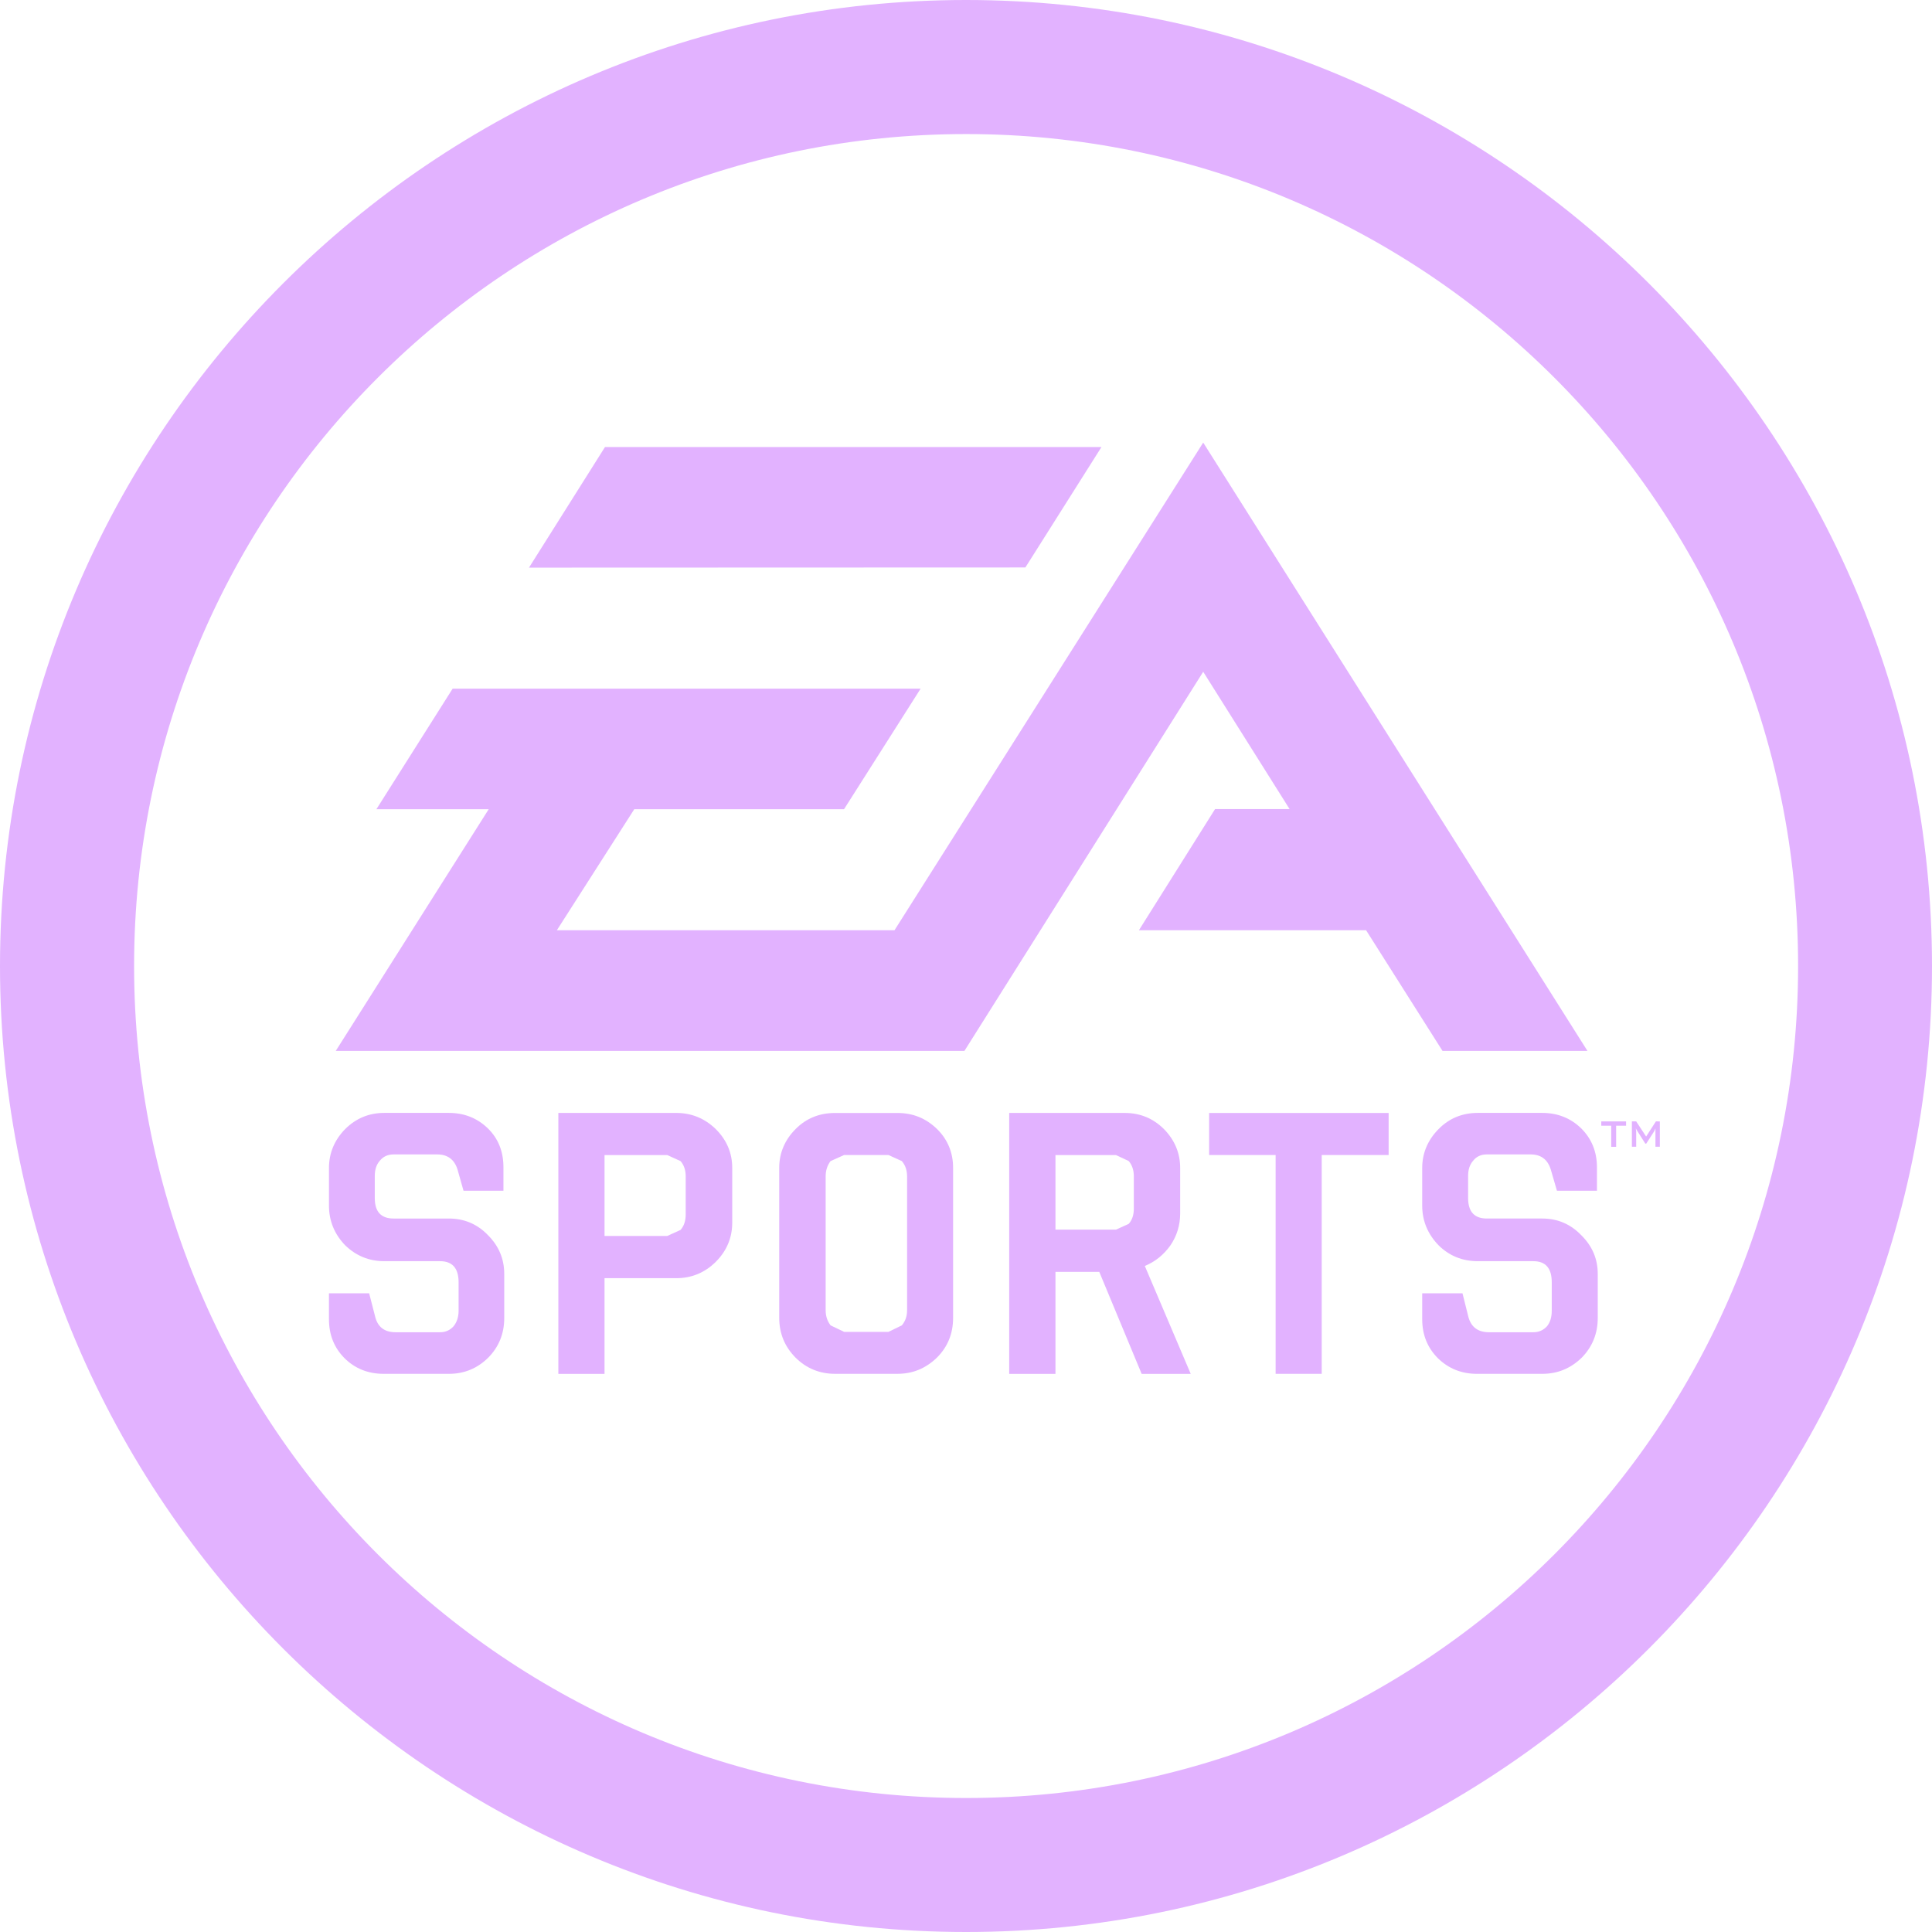 <svg xmlns:dc="http://purl.org/dc/elements/1.1/" xmlns:cc="http://creativecommons.org/ns#" xmlns:rdf="http://www.w3.org/1999/02/22-rdf-syntax-ns#" xmlns:svg="http://www.w3.org/2000/svg" xmlns="http://www.w3.org/2000/svg" xmlns:sodipodi="http://sodipodi.sourceforge.net/DTD/sodipodi-0.dtd" xmlns:inkscape="http://www.inkscape.org/namespaces/inkscape" width="1000" height="1000" viewBox="0 0 1000 1000" id="svg2" version="1.1" inkscape:version="0.92.2 (5c3e80d, 2017-08-06)" sodipodi:docname="EA Sports (Print).svg">
  <defs id="defs4">
    <clipPath clipPathUnits="userSpaceOnUse" id="clipPath8060">
      <path d="m 206.795,499.853 h 14.231 v -6.916 h -14.231 z" id="path8062" inkscape:connector-curvature="0"/>
    </clipPath>
    <radialGradient fx="0" fy="0" cx="0" cy="0" r="1" gradientUnits="userSpaceOnUse" gradientTransform="matrix(9.475,0,0,-9.475,213.884,499.943)" spreadMethod="pad" id="radialGradient8064">
      <stop style="stop-opacity:1;stop-color:#ed2a23" offset="0" id="stop8066"/>
      <stop style="stop-opacity:1;stop-color:#ed2a23" offset="0.148" id="stop8068"/>
      <stop style="stop-opacity:1;stop-color:#af2323" offset="1" id="stop8070"/>
    </radialGradient>
    <clipPath clipPathUnits="userSpaceOnUse" id="clipPath8030">
      <path d="m 204.501,503.362 h 18.921 V 484.442 H 204.501 Z" id="path8032" inkscape:connector-curvature="0"/>
    </clipPath>
    <radialGradient fx="0" fy="0" cx="0" cy="0" r="1" gradientUnits="userSpaceOnUse" gradientTransform="matrix(11.771,0,0,-11.771,212.772,496.172)" spreadMethod="pad" id="radialGradient8034">
      <stop style="stop-opacity:1;stop-color:#ffffff" offset="0" id="stop8036"/>
      <stop style="stop-opacity:1;stop-color:#ffffff" offset="0.781" id="stop8038"/>
      <stop style="stop-opacity:1;stop-color:#ffffff" offset="0.911" id="stop8040"/>
      <stop style="stop-opacity:1;stop-color:#d5d7d8" offset="1" id="stop8042"/>
    </radialGradient>
    <clipPath clipPathUnits="userSpaceOnUse" id="clipPath8008">
      <path d="m 182.156,480.486 h 63.466 v 26.645 h -63.466 z" id="path8010" inkscape:connector-curvature="0"/>
    </clipPath>
    <clipPath clipPathUnits="userSpaceOnUse" id="clipPath7990">
      <path d="M 212.286,513.061 233.121,495.578 215.638,474.744 194.804,492.226 Z" id="path7992" inkscape:connector-curvature="0"/>
    </clipPath>
    <linearGradient x1="0" y1="0" x2="1" y2="0" gradientUnits="userSpaceOnUse" gradientTransform="matrix(14.79,-12.41,-12.41,-14.79,206.569,500.116)" spreadMethod="pad" id="linearGradient7994">
      <stop style="stop-opacity:1;stop-color:#dfe0e1" offset="0" id="stop7996"/>
      <stop style="stop-opacity:1;stop-color:#dfe0e1" offset="0.182" id="stop7998"/>
      <stop style="stop-opacity:1;stop-color:#7a7f83" offset="1" id="stop8000"/>
    </linearGradient>
    <clipPath clipPathUnits="userSpaceOnUse" id="clipPath7944">
      <path d="m 224.833,504.777 v -21.747 h -21.746 v 21.747 z" id="path7946" inkscape:connector-curvature="0"/>
    </clipPath>
    <linearGradient x1="0" y1="0" x2="1" y2="0" gradientUnits="userSpaceOnUse" gradientTransform="matrix(0,-22.135,-22.135,0,213.956,505.088)" spreadMethod="pad" id="linearGradient7948">
      <stop style="stop-opacity:1;stop-color:#e4ebef" offset="0" id="stop7950"/>
      <stop style="stop-opacity:1;stop-color:#fffffb" offset="0.097" id="stop7952"/>
      <stop style="stop-opacity:1;stop-color:#fffffb" offset="0.268" id="stop7954"/>
      <stop style="stop-opacity:1;stop-color:#fffffb" offset="0.309" id="stop7956"/>
      <stop style="stop-opacity:1;stop-color:#91999c" offset="0.517" id="stop7958"/>
      <stop style="stop-opacity:1;stop-color:#91999c" offset="0.528" id="stop7960"/>
      <stop style="stop-opacity:1;stop-color:#afafb0" offset="0.667" id="stop7962"/>
      <stop style="stop-opacity:1;stop-color:#cbd6d9" offset="0.763" id="stop7964"/>
      <stop style="stop-opacity:1;stop-color:#cbd6d9" offset="0.798" id="stop7966"/>
      <stop style="stop-opacity:1;stop-color:#ecedee" offset="0.894" id="stop7968"/>
      <stop style="stop-opacity:1;stop-color:#ecedee" offset="0.96" id="stop7970"/>
      <stop style="stop-opacity:1;stop-color:#ecedee" offset="1" id="stop7972"/>
    </linearGradient>
    <clipPath clipPathUnits="userSpaceOnUse" id="clipPath7922">
      <path d="m 182.156,480.486 h 63.466 v 26.645 h -63.466 z" id="path7924" inkscape:connector-curvature="0"/>
    </clipPath>
  </defs>
  <sodipodi:namedview id="base" pagecolor="#ffffff" bordercolor="#666666" borderopacity="1.0" inkscape:pageopacity="0.0" inkscape:pageshadow="2" inkscape:zoom="0.22404375" inkscape:cx="607.60775" inkscape:cy="575.68888" inkscape:document-units="px" inkscape:current-layer="layer1" showgrid="false" units="px" inkscape:window-width="1360" inkscape:window-height="706" inkscape:window-x="-8" inkscape:window-y="-8" inkscape:window-maximized="1"/>
  <g inkscape:label="Taso 1" inkscape:groupmode="layer" id="layer1" transform="translate(0,-52.362)">
    <path style="fill:#e2b2ff;fill-opacity:1;fill-rule:nonzero;stroke:none;stroke-width:2.222" d="M 500.022,52.362 C 224.29,52.362 0,276.64 0,552.405 0,828.034 224.29,1052.362 500.022,1052.362 775.662,1052.362 1000,828.034 1000,552.405 1000,276.64 775.662,52.362 500.022,52.362 Z m 0.03,69.389 c 237.857,0 430.642,192.782 430.642,430.628 0,237.846 -192.786,430.628 -430.642,430.628 -237.857,0 -430.647,-192.782 -430.647,-430.628 0,-237.846 192.79,-430.628 430.647,-430.628 z" id="path7928" inkscape:connector-curvature="0"/>
    <g id="g7976" transform="matrix(45.523,0,0,-45.521,-9240.106,23035.22)">
      <g id="g7978">
        <g id="g7984">
          <g id="g7986">
            <g id="g7988" clip-path="url(#clipPath7990)"/>
          </g>
        </g>
      </g>
    </g>
    <g id="g8004" transform="matrix(45.523,0,0,-45.521,-9240.106,23035.22)">
      <g id="g8006" clip-path="url(#clipPath8008)">
        <g id="g8012" transform="translate(223.655,493.902)"/>
      </g>
    </g>
    <path inkscape:connector-curvature="0" id="path8072" style="fill:#e2b2ff;stroke:none;stroke-width:2.222" d="M 462.994,533.852 H 288.232 l 40.06,-62.637 h 108.572 l 39.65,-62.409 H 234.288 l -39.468,62.409 h 58.133 l -79.164,125.091 h 325.397 l 123.594,-196.24 44.703,71.058 h -38.558 l -39.423,62.728 h 117.585 l 39.559,62.455 h 75.022 L 622.78,281.439 Z m -149.861,-250.092 -39.332,62.409 256.931,-0.091 39.377,-62.318 H 313.133 Z"/>
    <path inkscape:connector-curvature="0" id="path8076" style="fill:#e2b2ff;fill-opacity:1;fill-rule:nonzero;stroke:none;stroke-width:2.222" d="m 828.816,632.802 v 2.231 h 5.144 v 10.925 h 2.549 v -10.925 h 5.144 v -2.231 z"/>
    <path inkscape:connector-curvature="0" id="path8080" style="fill:#e2b2ff;fill-opacity:1;fill-rule:nonzero;stroke:none;stroke-width:2.222" d="m 857.086,632.802 -5.053,7.83 -5.144,-7.83 h -2.231 v 13.11 h 2.231 v -8.103 l -0.228,-1.411 0.774,1.32 4.188,6.601 h 0.455 l 4.188,-6.509 0.592,-1.411 v 1.411 8.103 h 2.276 v -13.11 z"/>
    <path inkscape:connector-curvature="0" id="path8092" style="fill:#e2b2ff;fill-opacity:1;fill-rule:nonzero;stroke:none;stroke-width:2.222" d="m 260.992,734.646 c 0,7.966 -2.777,14.885 -8.285,20.439 -5.599,5.554 -12.428,8.376 -20.349,8.376 h -33.732 c -8.103,0 -14.886,-2.731 -20.303,-8.103 -5.326,-5.371 -8.058,-12.017 -8.058,-20.211 v -13.383 h 20.804 l 3.187,12.382 c 1.366,5.189 4.871,7.784 10.561,7.784 h 22.944 c 2.913,0 5.19,-1.092 7.011,-3.095 1.73,-2.139 2.595,-4.871 2.595,-8.012 v -14.749 c 0,-7.192 -3.141,-10.925 -9.605,-10.925 h -28.861 c -7.83,0 -14.567,-2.731 -20.258,-8.239 -5.508,-5.736 -8.376,-12.564 -8.376,-20.575 v -19.392 c 0,-7.784 2.868,-14.521 8.376,-20.166 5.69,-5.645 12.428,-8.376 20.258,-8.376 H 232.358 c 7.921,0 14.658,2.686 20.121,7.966 5.508,5.371 8.103,12.109 8.103,20.211 v 12.109 H 239.915 l -3.096,-10.971 c -1.639,-5.28 -5.235,-7.83 -10.516,-7.83 h -22.579 c -3.005,0 -5.326,1.093 -7.102,3.232 -1.821,2.048 -2.64,4.689 -2.64,7.966 v 11.38 c 0,7.056 3.232,10.606 9.742,10.606 H 232.358 c 7.83,0 14.658,2.822 20.167,8.558 5.69,5.69 8.467,12.336 8.467,20.166 z"/>
    <path inkscape:connector-curvature="0" id="path8096" style="fill:#e2b2ff;fill-opacity:1;fill-rule:nonzero;stroke:none;stroke-width:2.222" d="m 379.001,685.223 c 0,7.875 -2.913,14.658 -8.513,20.257 -5.69,5.645 -12.564,8.467 -20.44,8.467 h -37.147 v 49.527 H 289.002 V 628.413 H 350.048 c 7.875,0 14.749,2.822 20.44,8.376 5.599,5.554 8.513,12.291 8.513,20.075 z m -33.641,-35.006 h -32.458 v 41.879 h 32.458 l 6.919,-3.141 c 1.775,-2.094 2.64,-4.689 2.64,-8.012 v -19.665 c 0,-3.278 -0.865,-5.781 -2.64,-7.921 z"/>
    <path inkscape:connector-curvature="0" id="path8100" style="fill:#e2b2ff;fill-opacity:1;fill-rule:nonzero;stroke:none;stroke-width:2.222" d="m 590.918,763.478 -21.942,-52.804 H 546.306 v 52.804 H 522.361 V 628.418 h 59.771 c 8.012,0 14.749,2.822 20.303,8.33 5.554,5.645 8.422,12.427 8.422,20.12 v 23.534 c 0,6.145 -1.73,11.699 -5.053,16.57 -3.505,4.916 -7.875,8.421 -13.247,10.652 l 23.763,55.854 z M 577.626,650.223 H 546.306 v 38.602 h 31.32 l 6.601,-3.004 c 1.821,-2.048 2.64,-4.643 2.64,-7.921 v -16.661 c 0,-3.141 -0.819,-5.736 -2.64,-7.921 z"/>
    <path inkscape:connector-curvature="0" id="path8104" style="fill:#e2b2ff;fill-opacity:1;fill-rule:nonzero;stroke:none;stroke-width:2.222" d="M 718.76,650.195 H 684.117 V 763.451 H 660.263 V 650.195 h -34.415 v -21.759 h 92.912 z"/>
    <path inkscape:connector-curvature="0" id="path8108" style="fill:#e2b2ff;fill-opacity:1;fill-rule:nonzero;stroke:none;stroke-width:2.222" d="m 826.991,734.646 c 0,7.966 -2.822,14.885 -8.285,20.439 -5.69,5.554 -12.473,8.376 -20.485,8.376 h -33.732 c -8.012,0 -14.749,-2.731 -20.258,-8.103 -5.326,-5.371 -8.103,-12.017 -8.103,-20.211 v -13.383 h 20.849 l 3.096,12.382 c 1.457,5.189 5.008,7.784 10.652,7.784 h 22.944 c 2.868,0 5.235,-1.092 7.056,-3.095 1.73,-2.139 2.458,-4.871 2.458,-8.012 v -14.749 c 0,-7.192 -3.096,-10.925 -9.514,-10.925 h -28.77 c -7.921,0 -14.749,-2.731 -20.303,-8.239 -5.554,-5.736 -8.467,-12.564 -8.467,-20.575 v -19.392 c 0,-7.784 2.913,-14.521 8.467,-20.166 5.554,-5.645 12.382,-8.376 20.303,-8.376 h 33.323 c 8.012,0 14.704,2.686 20.167,7.966 5.417,5.371 8.194,12.109 8.194,20.211 v 12.109 h -20.713 l -3.187,-10.971 c -1.639,-5.28 -5.144,-7.83 -10.47,-7.83 h -22.67 c -2.913,0 -5.372,1.093 -7.011,3.232 -1.821,2.048 -2.64,4.689 -2.64,7.966 v 11.38 c 0,7.056 3.232,10.606 9.651,10.606 h 28.679 c 7.921,0 14.613,2.822 20.167,8.558 5.781,5.69 8.604,12.336 8.604,20.166 z"/>
    <path inkscape:connector-curvature="0" id="path8112" style="fill:#e2b2ff;fill-opacity:1;fill-rule:nonzero;stroke:none;stroke-width:2.222" d="m 459.863,650.195 h -22.944 l -7.011,3.141 c -1.639,2.139 -2.549,4.734 -2.549,7.966 v 69.192 c 0,3.186 0.91,5.736 2.549,7.875 l 7.011,3.369 h 22.944 l 6.919,-3.369 c 1.821,-2.139 2.731,-4.689 2.731,-7.875 v -69.192 c 0,-3.232 -0.91,-5.827 -2.731,-7.966 z m 33.459,84.259 c 0,8.194 -2.777,15.022 -8.376,20.621 -5.736,5.508 -12.382,8.376 -20.485,8.376 h -32.276 c -7.966,0 -14.886,-2.868 -20.394,-8.376 -5.554,-5.599 -8.467,-12.427 -8.467,-20.621 v -77.659 c 0,-7.648 2.913,-14.476 8.467,-20.029 5.508,-5.599 12.428,-8.33 20.394,-8.33 h 32.276 c 8.103,0 14.749,2.731 20.485,8.239 5.599,5.463 8.376,12.336 8.376,20.12 z"/>
  </g>
</svg>
